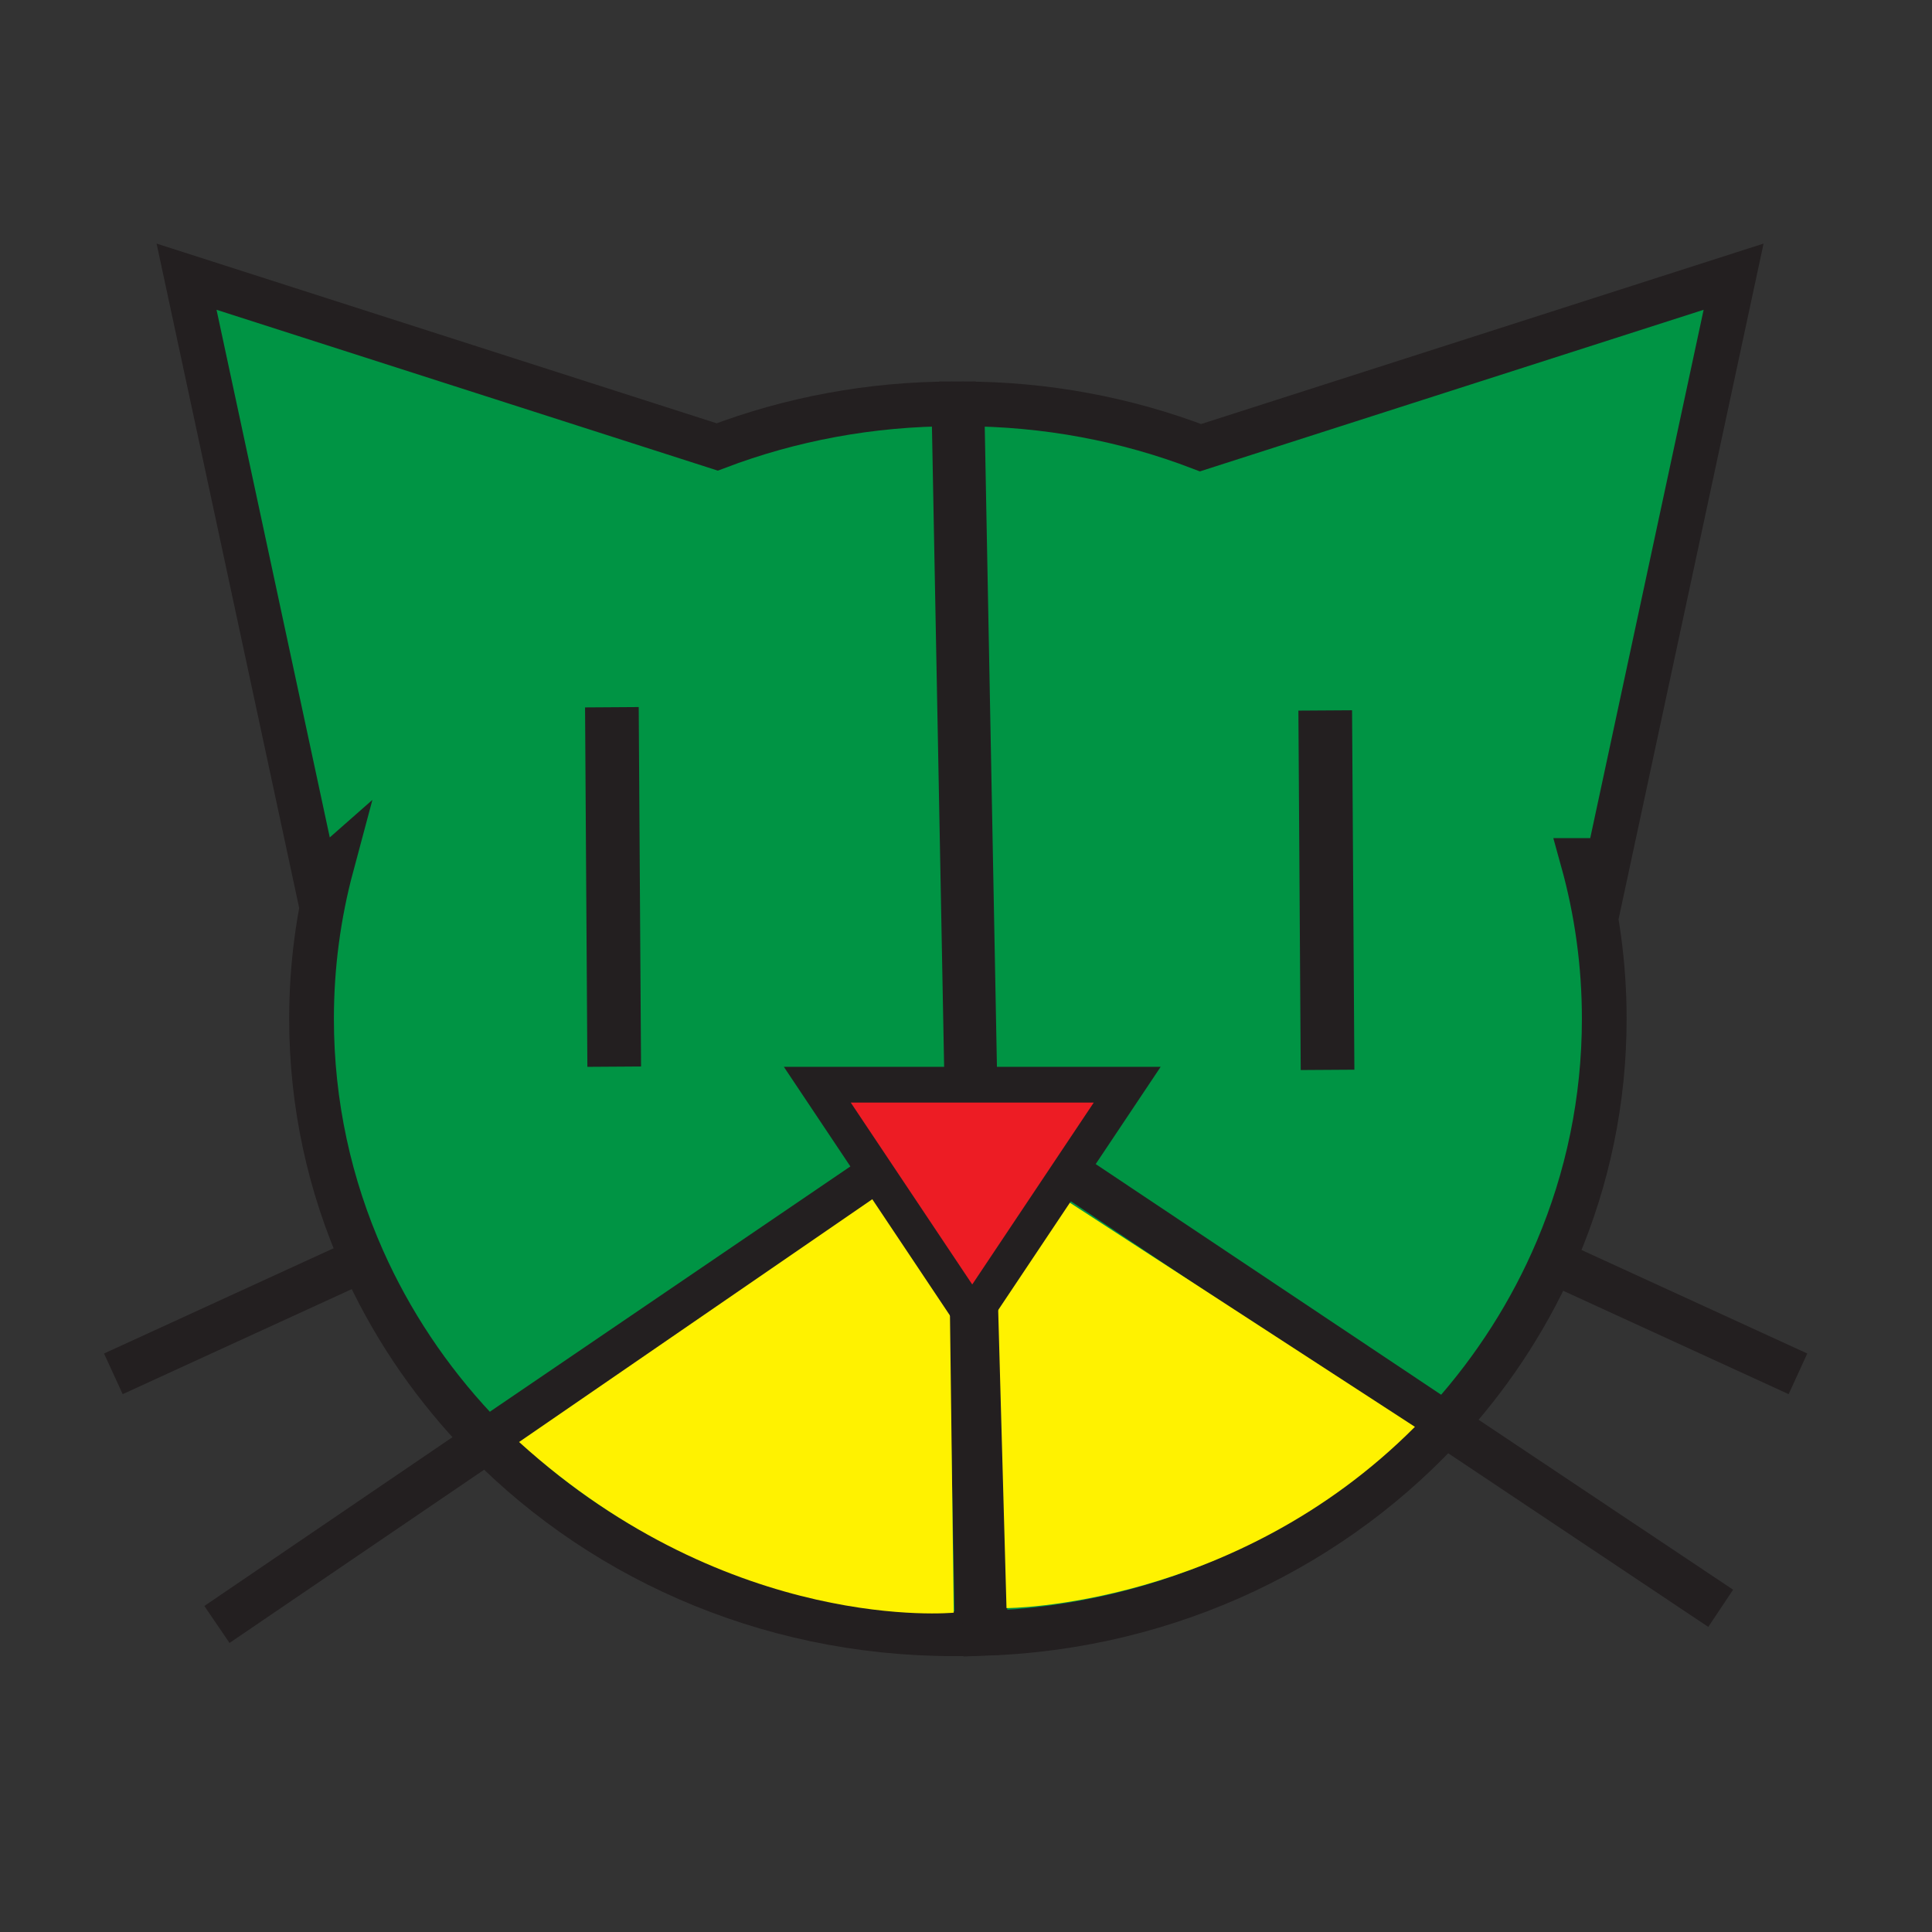 <?xml version="1.0" encoding="UTF-8"?>
<svg id="Layer_1" data-name="Layer 1" xmlns="http://www.w3.org/2000/svg" version="1.1" viewBox="0 0 1080 1080">
  <rect x="0" y="0" width="1080" height="1080" fill="#333333" stroke="none"/>
  <defs>
    <style>
      .cls-1 {
        stroke-width: 0px;
      }

      .cls-1, .cls-2 {
        fill: #fff200;
      }

      .cls-3 {
        stroke-width: 30px;
      }

      .cls-3, .cls-2, .cls-4, .cls-5, .cls-6, .cls-7 {
        stroke: #231f20;
        stroke-miterlimit: 10;
      }

      .cls-3, .cls-7 {
        fill: none;
      }

      .cls-2, .cls-5, .cls-6, .cls-7 {
        stroke-width: 25px;
      }

      .cls-4 {
        fill: #ed1c24;
        stroke-width: 20px;
      }

      .cls-5 {
        fill: #009444;
      }

      .cls-6 {
        fill: #00a651;
      }
    </style>
  </defs>
  <path class="cls-5" d="M546.31,913.05c-4.34.15-8.7.23-13.09.23-106.32,0-201.84-44.23-267.58-114.53-26.05-27.84-47.42-59.78-62.93-94.66-18.39-41.33-28.56-86.81-28.56-134.56,0-29.58,3.9-58.28,11.24-85.67l-8.79,7.74L104.29,154.67l296.64,95.18c40.94-15.54,85.57-24.08,132.29-24.08l13.09,687.28Z"/>
  <path class="cls-5" d="M884.77,481.03c7.84,28.23,12.02,57.9,12.02,88.49,0,45.65-9.3,89.23-26.19,129.08-14.64,34.59-35,66.39-59.97,94.31-63.2,70.71-155.87,116.57-259.81,120.14l-13.09-687.28c47.13,0,92.15,8.69,133.38,24.5l297.98-95.6-72.31,336.92-12.01-10.56Z"/>
  <path class="cls-2" d="M272.36,805.28"/>
  <line class="cls-2" x1="121.27" y1="908.09" x2="548.42" y2="617.45"/>
  <path class="cls-3" d="M539.77,544.46"/>
  <path class="cls-3" d="M780.81,829.47"/>
  <line class="cls-7" x1="63.37" y1="767.98" x2="202.71" y2="704.09"/>
  <line class="cls-6" x1="961.88" y1="899.05" x2="544.94" y2="620.64"/>
  <line class="cls-7" x1="1005.07" y1="767.98" x2="865.73" y2="704.09"/>
  <path class="cls-3" d="M501.84,588.66"/>
  <path class="cls-3" d="M500.53,387.75"/>
  <line class="cls-3" x1="342.05" y1="395.35" x2="343.35" y2="596.27"/>
  <line class="cls-3" x1="740.81" y1="397.14" x2="742.11" y2="598.06"/>
  <path class="cls-1" d="M555.55,644.72l7.09,254.21s127.56-.18,228.31-101.32"/>
  <path class="cls-1" d="M529.85,641.35l3.29,260.15s-124.08,12.25-242.97-95.41"/>
  <polygon class="cls-4" points="543.49 736.03 456.88 606.36 630.11 606.36 543.49 736.03"/>
</svg>